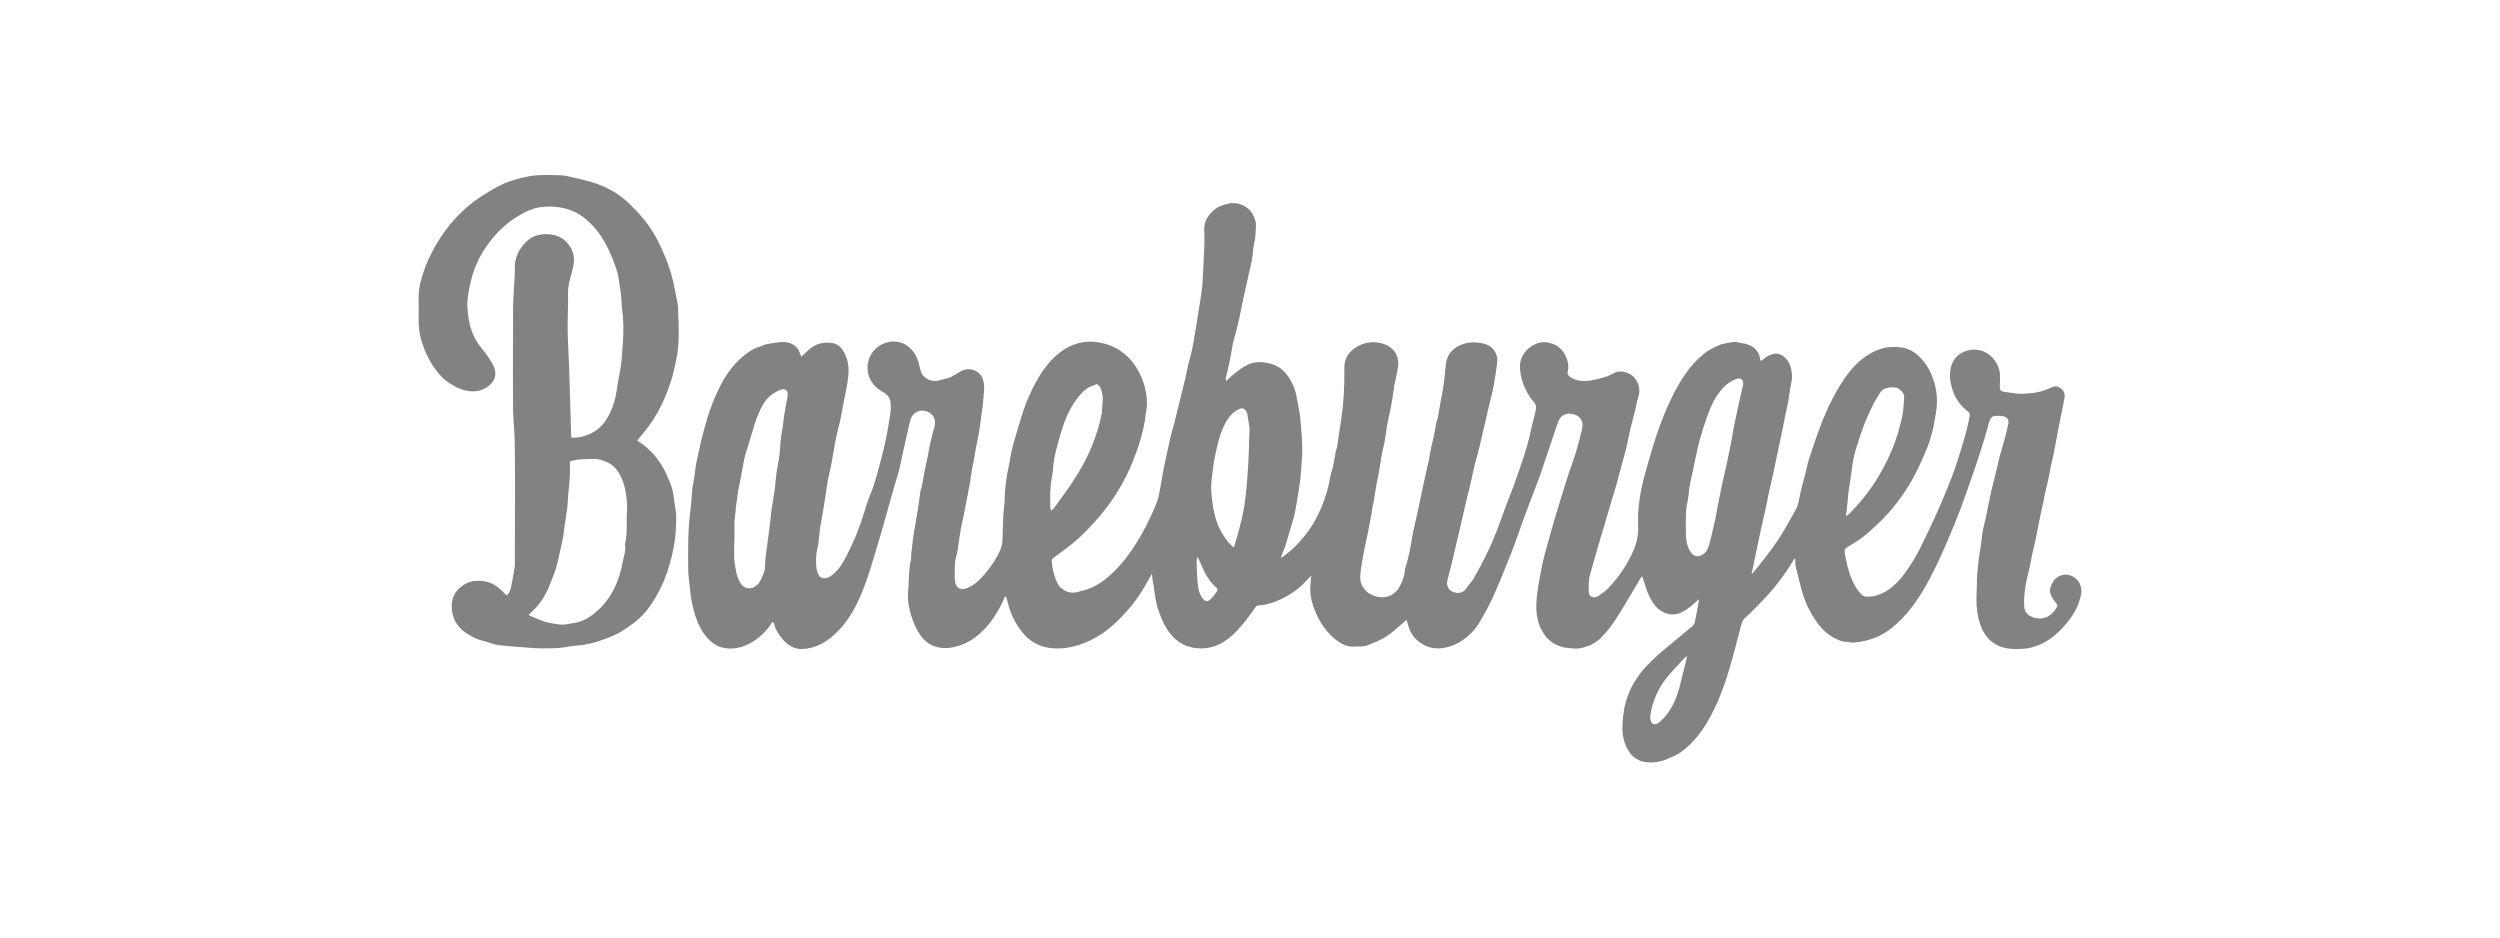 <svg width="160" height="60" viewBox="0 0 160 60" fill="none" xmlns="http://www.w3.org/2000/svg">
<path d="M105.052 36.913C104.765 37.394 104.479 37.875 104.192 38.356C103.739 39.115 103.301 39.883 102.716 40.553C102.411 40.904 102.061 41.197 101.623 41.346C101.346 41.44 101.063 41.535 100.749 41.505C100.478 41.479 100.215 41.481 99.945 41.398C99.501 41.262 99.141 41.025 98.87 40.657C98.609 40.301 98.449 39.903 98.375 39.459C98.304 39.04 98.316 38.633 98.355 38.211C98.413 37.587 98.546 36.977 98.658 36.365C98.754 35.837 98.912 35.318 99.051 34.797C99.191 34.276 99.337 33.758 99.49 33.241C99.658 32.669 99.832 32.098 100.008 31.528C100.15 31.069 100.294 30.61 100.445 30.154C100.581 29.744 100.741 29.339 100.865 28.925C101.013 28.427 101.151 27.923 101.262 27.415C101.343 27.042 101.192 26.709 100.88 26.573C100.383 26.356 99.931 26.487 99.743 26.957C99.561 27.414 99.421 27.887 99.262 28.353C99.156 28.665 99.048 28.976 98.943 29.288C98.819 29.656 98.705 30.026 98.574 30.391C98.414 30.837 98.241 31.279 98.073 31.722C97.882 32.228 97.685 32.731 97.499 33.24C97.246 33.933 97.019 34.638 96.749 35.325C96.378 36.271 95.994 37.214 95.581 38.141C95.329 38.704 95.031 39.249 94.717 39.779C94.423 40.273 94.033 40.703 93.547 41.011C93.022 41.344 92.441 41.545 91.804 41.487C91.504 41.46 91.229 41.346 90.97 41.182C90.509 40.892 90.237 40.479 90.105 39.959C90.081 39.862 90.045 39.767 90.013 39.671C89.702 39.942 89.418 40.206 89.116 40.447C88.755 40.733 88.365 40.974 87.928 41.131C87.756 41.193 87.591 41.283 87.416 41.334C87.189 41.399 86.951 41.361 86.719 41.379C86.213 41.421 85.805 41.201 85.437 40.898C84.845 40.41 84.438 39.783 84.154 39.073C83.935 38.522 83.802 37.957 83.876 37.356C83.894 37.206 83.903 37.055 83.92 36.846C83.848 36.91 83.815 36.933 83.79 36.963C83.27 37.582 82.645 38.053 81.904 38.385C81.542 38.548 81.178 38.673 80.787 38.724C80.663 38.74 80.519 38.728 80.422 38.791C80.318 38.858 80.259 38.995 80.181 39.102C79.773 39.665 79.358 40.222 78.836 40.687C78.194 41.261 77.457 41.573 76.586 41.485C75.973 41.424 75.446 41.169 75.028 40.711C74.57 40.209 74.32 39.599 74.107 38.96C73.909 38.361 73.896 37.731 73.764 37.123C73.737 37.001 73.76 36.869 73.716 36.73C73.561 37.003 73.406 37.275 73.25 37.548C72.721 38.472 72.043 39.274 71.256 39.987C70.804 40.397 70.302 40.739 69.757 40.995C68.988 41.357 68.171 41.567 67.31 41.485C66.552 41.413 65.923 41.075 65.437 40.48C65.01 39.958 64.718 39.366 64.541 38.716C64.493 38.538 64.439 38.36 64.383 38.168C64.271 38.198 64.266 38.32 64.226 38.404C63.901 39.109 63.498 39.758 62.952 40.317C62.57 40.708 62.136 41.028 61.639 41.228C61.075 41.455 60.47 41.569 59.871 41.386C59.467 41.262 59.138 40.991 58.892 40.634C58.617 40.231 58.428 39.792 58.295 39.32C58.171 38.877 58.075 38.422 58.114 37.975C58.178 37.256 58.139 36.527 58.3 35.817C58.321 35.726 58.305 35.627 58.313 35.532C58.329 35.372 58.351 35.213 58.37 35.053C58.389 34.874 58.406 34.695 58.426 34.516C58.438 34.412 58.454 34.309 58.471 34.206C58.496 34.056 58.524 33.907 58.549 33.758C58.619 33.348 58.693 32.938 58.756 32.526C58.812 32.163 58.852 31.797 58.908 31.433C58.926 31.322 58.984 31.217 59.006 31.107C59.064 30.803 59.109 30.497 59.167 30.193C59.225 29.897 59.294 29.603 59.355 29.307C59.41 29.029 59.456 28.749 59.514 28.473C59.569 28.214 59.635 27.957 59.698 27.7C59.748 27.498 59.834 27.297 59.841 27.095C59.852 26.83 59.748 26.577 59.514 26.432C58.977 26.098 58.413 26.348 58.264 26.88C58.199 27.111 58.153 27.352 58.097 27.589C57.989 28.049 57.889 28.511 57.787 28.973C57.73 29.23 57.68 29.489 57.622 29.746C57.583 29.921 57.539 30.096 57.49 30.269C57.394 30.604 57.292 30.937 57.196 31.273C56.976 32.045 56.76 32.819 56.539 33.591C56.36 34.215 56.183 34.841 55.991 35.463C55.784 36.133 55.588 36.809 55.341 37.466C54.89 38.665 54.323 39.806 53.34 40.669C52.785 41.156 52.139 41.496 51.39 41.538C50.822 41.568 50.373 41.282 50.032 40.838C49.825 40.567 49.624 40.289 49.552 39.942C49.542 39.894 49.488 39.855 49.439 39.793C49.36 39.913 49.299 40.02 49.225 40.115C48.841 40.606 48.389 41.002 47.808 41.265C47.391 41.454 46.97 41.539 46.528 41.499C45.903 41.443 45.444 41.091 45.082 40.596C44.786 40.192 44.595 39.731 44.456 39.261C44.304 38.747 44.2 38.215 44.157 37.676C44.128 37.317 44.062 36.959 44.049 36.6C44.031 36.088 44.045 35.574 44.044 35.061C44.043 34.263 44.083 33.469 44.187 32.676C44.25 32.197 44.266 31.711 44.315 31.23C44.332 31.051 44.388 30.876 44.414 30.697C44.463 30.361 44.491 30.022 44.55 29.689C44.609 29.353 44.701 29.025 44.769 28.691C44.895 28.067 45.064 27.454 45.244 26.843C45.462 26.104 45.741 25.392 46.092 24.707C46.451 24.006 46.898 23.366 47.499 22.856C47.816 22.587 48.155 22.327 48.573 22.209C48.758 22.157 48.93 22.035 49.115 22.014C49.594 21.959 50.076 21.794 50.555 21.962C50.838 22.062 51.066 22.253 51.174 22.554C51.204 22.639 51.242 22.723 51.288 22.834C51.451 22.677 51.585 22.544 51.722 22.416C52.167 21.999 52.708 21.858 53.289 21.958C53.622 22.015 53.876 22.257 54.033 22.567C54.199 22.891 54.295 23.23 54.305 23.605C54.321 24.193 54.189 24.756 54.079 25.324C53.982 25.816 53.895 26.311 53.796 26.802C53.743 27.061 53.669 27.315 53.609 27.573C53.557 27.794 53.504 28.015 53.463 28.237C53.37 28.746 53.291 29.258 53.195 29.766C53.136 30.079 53.045 30.387 52.988 30.7C52.925 31.041 52.884 31.387 52.832 31.73C52.795 31.974 52.758 32.217 52.717 32.46C52.656 32.816 52.593 33.171 52.531 33.526C52.525 33.563 52.509 33.599 52.504 33.636C52.459 34.031 52.417 34.426 52.37 34.82C52.36 34.904 52.338 34.987 52.319 35.07C52.211 35.519 52.205 35.973 52.263 36.426C52.281 36.571 52.35 36.718 52.426 36.847C52.543 37.044 52.881 37.051 53.113 36.904C53.644 36.567 53.937 36.046 54.21 35.511C54.62 34.708 54.97 33.877 55.238 33.014C55.388 32.535 55.532 32.051 55.724 31.588C55.877 31.218 55.996 30.841 56.103 30.459C56.3 29.749 56.493 29.036 56.652 28.316C56.79 27.697 56.891 27.069 56.985 26.442C57.021 26.2 57.02 25.944 56.985 25.701C56.937 25.373 56.688 25.183 56.416 25.033C56.144 24.882 55.935 24.673 55.768 24.407C55.256 23.59 55.565 22.431 56.489 22.017C57.407 21.607 58.319 22.008 58.703 22.963C58.801 23.205 58.85 23.468 58.919 23.721C59.064 24.241 59.658 24.498 60.152 24.335C60.373 24.262 60.611 24.232 60.823 24.141C61.063 24.037 61.279 23.878 61.511 23.754C62.037 23.474 62.663 23.699 62.873 24.198C62.989 24.472 63.007 24.77 62.977 25.069C62.944 25.381 62.922 25.693 62.889 26.004C62.869 26.193 62.835 26.38 62.81 26.569C62.759 26.944 62.718 27.32 62.655 27.693C62.6 28.018 62.519 28.339 62.458 28.663C62.401 28.96 62.358 29.26 62.305 29.559C62.281 29.698 62.241 29.834 62.218 29.974C62.165 30.297 62.118 30.622 62.068 30.947C62.063 30.975 62.059 31.003 62.055 31.031C61.932 31.672 61.811 32.312 61.685 32.952C61.63 33.23 61.556 33.505 61.505 33.784C61.443 34.128 61.398 34.474 61.343 34.819C61.299 35.09 61.278 35.369 61.195 35.629C61.072 36.013 61.12 36.403 61.101 36.791C61.095 36.923 61.096 37.059 61.117 37.189C61.181 37.598 61.43 37.836 61.935 37.62C62.414 37.416 62.761 37.051 63.086 36.664C63.442 36.242 63.749 35.785 63.984 35.28C64.099 35.032 64.155 34.78 64.16 34.509C64.171 33.987 64.189 33.465 64.216 32.945C64.231 32.66 64.273 32.377 64.295 32.093C64.308 31.915 64.297 31.736 64.312 31.558C64.356 31.028 64.413 30.5 64.53 29.98C64.629 29.539 64.678 29.085 64.793 28.648C64.964 27.992 65.176 27.346 65.366 26.693C65.555 26.044 65.808 25.42 66.111 24.817C66.489 24.066 66.929 23.354 67.564 22.785C67.86 22.519 68.182 22.285 68.548 22.127C69.063 21.904 69.614 21.819 70.164 21.892C71.446 22.061 72.371 22.756 72.944 23.915C73.269 24.572 73.431 25.271 73.401 26.007C73.394 26.167 73.346 26.325 73.328 26.485C73.215 27.526 72.905 28.512 72.521 29.481C71.976 30.859 71.204 32.095 70.235 33.205C69.659 33.864 69.047 34.491 68.343 35.018C68.039 35.245 67.736 35.472 67.432 35.699C67.353 35.757 67.301 35.813 67.311 35.932C67.354 36.427 67.464 36.9 67.689 37.346C67.907 37.778 68.483 38.044 68.969 37.886C69.209 37.808 69.457 37.77 69.697 37.676C70.368 37.416 70.903 36.978 71.395 36.476C72.201 35.655 72.812 34.693 73.341 33.678C73.596 33.19 73.823 32.686 74.027 32.175C74.139 31.897 74.184 31.592 74.244 31.295C74.312 30.954 74.359 30.609 74.422 30.267C74.477 29.969 74.539 29.673 74.602 29.377C74.657 29.119 74.717 28.862 74.774 28.605C74.835 28.327 74.89 28.048 74.959 27.772C75.018 27.536 75.099 27.304 75.16 27.068C75.257 26.692 75.344 26.315 75.436 25.939C75.582 25.342 75.733 24.746 75.876 24.149C75.935 23.901 75.974 23.65 76.032 23.402C76.087 23.164 76.158 22.93 76.216 22.692C76.267 22.49 76.314 22.288 76.351 22.084C76.406 21.787 76.449 21.486 76.499 21.187C76.513 21.103 76.533 21.021 76.548 20.937C76.571 20.808 76.593 20.678 76.613 20.548C76.621 20.492 76.619 20.434 76.629 20.378C76.7 19.94 76.781 19.503 76.844 19.065C76.899 18.683 76.96 18.299 76.973 17.914C77.008 16.86 77.12 15.809 77.072 14.752C77.057 14.433 77.123 14.129 77.314 13.861C77.509 13.588 77.728 13.362 78.046 13.214C78.255 13.117 78.472 13.059 78.683 13.019C79.219 12.92 79.896 13.181 80.181 13.721C80.305 13.958 80.397 14.199 80.378 14.481C80.353 14.832 80.365 15.18 80.276 15.53C80.188 15.874 80.191 16.241 80.13 16.594C80.072 16.928 79.983 17.257 79.909 17.588C79.786 18.139 79.662 18.69 79.544 19.242C79.451 19.677 79.378 20.115 79.277 20.548C79.18 20.97 79.057 21.386 78.951 21.805C78.908 21.979 78.875 22.156 78.842 22.332C78.791 22.602 78.75 22.873 78.693 23.142C78.634 23.427 78.56 23.709 78.498 23.994C78.472 24.108 78.407 24.221 78.476 24.388C78.615 24.258 78.731 24.138 78.858 24.034C79.18 23.771 79.5 23.503 79.883 23.328C80.334 23.123 80.795 23.148 81.265 23.265C81.71 23.376 82.08 23.603 82.35 23.968C82.681 24.413 82.91 24.908 82.995 25.465C83.066 25.933 83.194 26.396 83.23 26.867C83.291 27.689 83.389 28.513 83.323 29.34C83.287 29.773 83.271 30.208 83.224 30.64C83.178 31.055 83.105 31.466 83.038 31.878C82.985 32.205 82.932 32.533 82.862 32.857C82.808 33.106 82.731 33.349 82.66 33.593C82.532 34.038 82.405 34.484 82.269 34.926C82.221 35.08 82.147 35.225 82.088 35.374C82.05 35.466 82.016 35.56 81.981 35.653C81.997 35.664 82.012 35.675 82.027 35.687C82.219 35.539 82.42 35.403 82.601 35.242C83.491 34.453 84.158 33.498 84.6 32.396C84.84 31.799 85.031 31.182 85.132 30.541C85.17 30.3 85.267 30.07 85.319 29.831C85.382 29.538 85.421 29.239 85.478 28.944C85.503 28.814 85.562 28.69 85.582 28.561C85.677 27.948 85.763 27.335 85.852 26.721C86.007 25.666 86.052 24.605 86.039 23.542C86.031 22.858 86.396 22.419 86.959 22.127C87.454 21.87 88.002 21.837 88.522 22C89.178 22.206 89.572 22.76 89.476 23.462C89.421 23.864 89.313 24.258 89.24 24.657C89.186 24.953 89.153 25.254 89.106 25.552C89.069 25.775 89.028 25.998 88.984 26.219C88.922 26.526 88.845 26.829 88.79 27.137C88.727 27.488 88.681 27.844 88.628 28.198C88.626 28.216 88.626 28.235 88.621 28.254C88.554 28.556 88.478 28.857 88.421 29.161C88.357 29.505 88.314 29.852 88.254 30.198C88.201 30.496 88.131 30.791 88.078 31.089C88.015 31.442 87.963 31.797 87.905 32.151C87.894 32.217 87.872 32.279 87.859 32.344C87.835 32.473 87.815 32.603 87.795 32.733C87.785 32.789 87.782 32.847 87.772 32.903C87.699 33.293 87.628 33.683 87.55 34.072C87.487 34.387 87.413 34.7 87.349 35.014C87.298 35.265 87.248 35.516 87.208 35.769C87.151 36.123 87.08 36.477 87.056 36.835C87.011 37.501 87.441 37.994 88.015 38.16C88.769 38.377 89.37 38.051 89.675 37.349C89.797 37.066 89.91 36.769 89.914 36.445C89.915 36.337 89.987 36.231 90.015 36.121C90.094 35.81 90.177 35.5 90.241 35.187C90.299 34.9 90.331 34.608 90.385 34.321C90.435 34.052 90.498 33.784 90.558 33.517C90.624 33.214 90.695 32.911 90.761 32.608C90.827 32.304 90.89 32 90.954 31.695C91.005 31.455 91.056 31.215 91.108 30.974C91.172 30.679 91.235 30.383 91.301 30.088C91.346 29.886 91.4 29.686 91.439 29.482C91.492 29.214 91.529 28.942 91.585 28.675C91.641 28.408 91.721 28.147 91.776 27.88C91.836 27.596 91.874 27.306 91.93 27.02C91.949 26.919 92.005 26.825 92.023 26.723C92.083 26.409 92.13 26.094 92.186 25.779C92.255 25.387 92.343 24.998 92.398 24.603C92.458 24.171 92.484 23.734 92.535 23.301C92.601 22.746 92.905 22.358 93.399 22.114C93.864 21.885 94.363 21.873 94.85 21.965C95.235 22.038 95.577 22.242 95.742 22.637C95.791 22.757 95.835 22.893 95.829 23.018C95.814 23.301 95.771 23.584 95.729 23.865C95.675 24.22 95.616 24.575 95.547 24.928C95.496 25.187 95.424 25.441 95.363 25.697C95.317 25.89 95.27 26.083 95.225 26.277C95.053 27.023 94.885 27.77 94.706 28.515C94.606 28.928 94.484 29.336 94.382 29.749C94.287 30.143 94.21 30.542 94.117 30.937C94.024 31.332 93.919 31.725 93.826 32.12C93.729 32.524 93.642 32.931 93.548 33.336C93.433 33.833 93.314 34.33 93.198 34.828C93.105 35.225 93.017 35.622 92.92 36.018C92.828 36.396 92.727 36.771 92.632 37.148C92.532 37.542 92.778 37.876 93.179 37.937C93.502 37.987 93.711 37.862 93.881 37.602C94.01 37.404 94.192 37.238 94.308 37.034C94.6 36.522 94.883 36.004 95.14 35.475C95.38 34.981 95.595 34.472 95.798 33.961C96.005 33.441 96.181 32.908 96.378 32.383C96.534 31.966 96.709 31.556 96.859 31.137C97.1 30.469 97.333 29.798 97.556 29.124C97.675 28.765 97.77 28.398 97.866 28.032C97.932 27.778 97.976 27.517 98.038 27.261C98.096 27.014 98.165 26.768 98.227 26.52C98.255 26.409 98.279 26.299 98.301 26.187C98.337 26.007 98.285 25.869 98.16 25.724C97.738 25.232 97.467 24.649 97.338 24.022C97.248 23.575 97.223 23.099 97.502 22.677C97.728 22.334 98.01 22.106 98.414 21.965C98.786 21.836 99.11 21.909 99.431 22.029C99.798 22.167 100.044 22.454 100.216 22.816C100.348 23.096 100.394 23.376 100.358 23.675C100.343 23.795 100.276 23.914 100.383 24.026C100.495 24.143 100.624 24.22 100.78 24.279C101.231 24.447 101.676 24.393 102.124 24.285C102.365 24.228 102.609 24.173 102.843 24.093C103.018 24.033 103.182 23.937 103.349 23.854C103.765 23.646 104.406 23.872 104.663 24.247C104.917 24.618 104.99 25.001 104.846 25.436C104.751 25.722 104.707 26.025 104.635 26.319C104.535 26.721 104.424 27.122 104.326 27.524C104.268 27.762 104.226 28.003 104.176 28.244C104.137 28.428 104.102 28.612 104.054 28.794C103.948 29.192 103.832 29.587 103.725 29.986C103.631 30.333 103.549 30.682 103.451 31.028C103.361 31.348 103.252 31.662 103.159 31.979C103.018 32.45 102.887 32.924 102.747 33.396C102.607 33.869 102.459 34.34 102.32 34.813C102.172 35.322 102.03 35.833 101.888 36.344C101.822 36.58 101.735 36.814 101.706 37.055C101.671 37.346 101.666 37.645 101.689 37.936C101.711 38.21 102.02 38.319 102.288 38.145C102.517 37.996 102.748 37.833 102.936 37.635C103.636 36.898 104.198 36.067 104.588 35.121C104.768 34.684 104.857 34.239 104.843 33.762C104.829 33.289 104.828 32.811 104.883 32.343C104.949 31.779 105.044 31.219 105.193 30.664C105.395 29.906 105.606 29.152 105.84 28.405C106.238 27.133 106.717 25.893 107.367 24.729C107.814 23.928 108.362 23.2 109.081 22.613C109.354 22.391 109.667 22.257 109.98 22.109C110.241 21.985 110.518 21.966 110.791 21.91C110.911 21.886 111.045 21.864 111.158 21.895C111.427 21.971 111.707 21.972 111.975 22.091C112.396 22.28 112.595 22.593 112.66 23.026C112.663 23.043 112.676 23.059 112.695 23.098C112.74 23.071 112.789 23.053 112.822 23.019C113.016 22.828 113.25 22.715 113.508 22.648C113.701 22.597 113.896 22.646 114.052 22.745C114.32 22.918 114.507 23.161 114.6 23.483C114.707 23.851 114.718 24.205 114.629 24.579C114.548 24.919 114.523 25.271 114.462 25.615C114.407 25.921 114.335 26.224 114.272 26.529C114.221 26.78 114.174 27.031 114.122 27.281C114.007 27.835 113.89 28.388 113.774 28.942C113.68 29.386 113.591 29.831 113.494 30.275C113.392 30.735 113.281 31.193 113.18 31.654C113.127 31.894 113.09 32.137 113.039 32.377C112.978 32.663 112.91 32.947 112.846 33.232C112.8 33.432 112.755 33.633 112.711 33.834C112.615 34.278 112.522 34.722 112.428 35.167C112.369 35.444 112.315 35.722 112.256 35.999C112.208 36.229 112.156 36.459 112.095 36.74C112.172 36.668 112.22 36.633 112.256 36.587C112.998 35.67 113.733 34.747 114.311 33.712C114.528 33.323 114.758 32.94 114.965 32.544C115.047 32.388 115.099 32.209 115.13 32.035C115.22 31.513 115.35 31.001 115.496 30.492C115.601 30.13 115.656 29.752 115.77 29.392C115.971 28.76 116.192 28.134 116.417 27.509C116.764 26.55 117.183 25.622 117.711 24.748C118.101 24.102 118.544 23.491 119.132 23.013C119.513 22.701 119.937 22.458 120.427 22.311C120.861 22.18 121.289 22.187 121.706 22.24C122.241 22.308 122.676 22.619 123.031 23.032C123.544 23.629 123.811 24.339 123.928 25.098C123.999 25.557 123.971 26.03 123.886 26.493C123.818 26.865 123.767 27.242 123.674 27.607C123.575 27.991 123.46 28.376 123.308 28.742C123.065 29.32 122.811 29.895 122.517 30.448C121.887 31.634 121.085 32.694 120.098 33.607C119.798 33.884 119.496 34.162 119.171 34.409C118.88 34.631 118.563 34.819 118.246 35.002C118.125 35.073 118.047 35.14 118.063 35.286C118.071 35.352 118.06 35.421 118.073 35.486C118.22 36.215 118.384 36.938 118.772 37.584C118.864 37.738 118.985 37.875 119.099 38.013C119.202 38.138 119.356 38.192 119.504 38.189C119.696 38.185 119.886 38.176 120.082 38.117C120.918 37.864 121.475 37.281 121.968 36.606C122.719 35.577 123.217 34.413 123.756 33.27C124.186 32.356 124.565 31.423 124.932 30.485C125.127 29.982 125.289 29.464 125.451 28.949C125.603 28.463 125.743 27.974 125.875 27.482C125.951 27.199 126.005 26.909 126.061 26.622C126.092 26.457 125.983 26.357 125.867 26.267C125.485 25.966 125.209 25.587 125.029 25.135C124.826 24.625 124.735 24.105 124.846 23.561C124.957 23.026 125.295 22.652 125.784 22.476C126.665 22.156 127.552 22.617 127.893 23.491C128.046 23.883 128.002 24.277 127.987 24.672C127.976 24.955 128.015 25.044 128.305 25.082C128.698 25.132 129.094 25.219 129.484 25.203C130.1 25.178 130.713 25.09 131.279 24.799C131.465 24.703 131.685 24.699 131.87 24.836C132.091 24.998 132.176 25.229 132.127 25.49C132 26.16 131.856 26.825 131.726 27.493C131.628 27.99 131.545 28.489 131.447 28.986C131.394 29.255 131.319 29.519 131.263 29.786C131.2 30.092 131.152 30.4 131.087 30.704C131.03 30.971 130.957 31.234 130.897 31.5C130.847 31.722 130.808 31.945 130.762 32.168C130.684 32.536 130.601 32.903 130.526 33.271C130.43 33.74 130.345 34.21 130.249 34.677C130.197 34.927 130.125 35.173 130.071 35.422C130.01 35.708 129.965 35.997 129.904 36.282C129.847 36.55 129.768 36.813 129.712 37.081C129.589 37.668 129.508 38.262 129.554 38.862C129.578 39.173 129.796 39.395 130.066 39.492C130.717 39.727 131.26 39.474 131.598 38.929C131.701 38.763 131.689 38.712 131.558 38.553C131.473 38.452 131.388 38.346 131.33 38.228C131.234 38.035 131.144 37.837 131.224 37.605C131.324 37.319 131.466 37.054 131.731 36.904C132.362 36.55 132.997 36.982 133.164 37.505C133.276 37.858 133.168 38.186 133.063 38.505C132.818 39.243 132.351 39.839 131.808 40.383C131.45 40.741 131.042 41.038 130.585 41.24C130.242 41.39 129.879 41.499 129.489 41.521C129.185 41.538 128.888 41.553 128.583 41.515C127.811 41.418 127.244 41.035 126.895 40.343C126.649 39.855 126.547 39.319 126.505 38.782C126.469 38.322 126.513 37.856 126.521 37.392C126.524 37.215 126.515 37.035 126.532 36.859C126.587 36.264 126.636 35.668 126.749 35.079C126.815 34.736 126.826 34.383 126.885 34.039C126.936 33.742 127.025 33.451 127.088 33.156C127.152 32.859 127.202 32.56 127.263 32.263C127.387 31.654 127.523 31.048 127.685 30.447C127.797 30.038 127.876 29.619 127.981 29.207C128.073 28.851 128.188 28.5 128.283 28.146C128.373 27.808 128.459 27.467 128.532 27.125C128.586 26.87 128.473 26.699 128.216 26.644C128.062 26.611 127.9 26.609 127.741 26.611C127.477 26.615 127.359 26.792 127.3 27.02C126.91 28.51 126.403 29.962 125.891 31.413C125.632 32.147 125.362 32.877 125.066 33.596C124.522 34.916 123.962 36.229 123.26 37.475C122.685 38.493 122.01 39.431 121.094 40.172C120.669 40.516 120.196 40.769 119.666 40.934C119.357 41.031 119.042 41.069 118.73 41.118C118.531 41.15 118.319 41.083 118.112 41.072C117.858 41.059 117.636 40.956 117.418 40.844C116.99 40.621 116.642 40.307 116.352 39.921C115.924 39.353 115.61 38.725 115.394 38.051C115.246 37.593 115.144 37.12 115.025 36.654C114.98 36.48 114.935 36.305 114.907 36.127C114.889 36.013 114.903 35.894 114.903 35.777C114.883 35.77 114.863 35.762 114.844 35.755C114.754 35.902 114.664 36.05 114.572 36.194C113.988 37.112 113.304 37.951 112.534 38.717C112.264 38.985 112.005 39.265 111.718 39.511C111.487 39.709 111.441 39.971 111.373 40.236C111.221 40.833 111.07 41.429 110.903 42.023C110.748 42.577 110.593 43.133 110.405 43.676C110.081 44.612 109.693 45.521 109.173 46.368C108.873 46.858 108.52 47.302 108.106 47.7C107.754 48.04 107.364 48.312 106.907 48.485C106.739 48.55 106.578 48.642 106.405 48.686C106.032 48.784 105.642 48.843 105.265 48.766C104.886 48.689 104.54 48.506 104.307 48.173C104.111 47.894 103.975 47.591 103.901 47.249C103.791 46.734 103.833 46.236 103.894 45.721C104.03 44.597 104.484 43.639 105.225 42.796C105.781 42.165 106.428 41.636 107.072 41.104C107.489 40.759 107.909 40.418 108.322 40.068C108.389 40.011 108.446 39.92 108.465 39.836C108.545 39.466 108.611 39.093 108.681 38.722C108.699 38.624 108.71 38.525 108.734 38.356C108.621 38.449 108.564 38.491 108.512 38.541C108.259 38.785 107.985 38.994 107.673 39.163C107.036 39.51 106.341 39.251 105.943 38.777C105.652 38.431 105.473 38.022 105.335 37.594C105.262 37.37 105.192 37.145 105.12 36.92C105.096 36.91 105.074 36.911 105.052 36.913ZM47.005 34.657C46.999 34.657 46.992 34.657 46.987 34.657C46.987 34.962 46.991 35.268 46.986 35.573C46.98 35.879 47.038 36.173 47.091 36.474C47.137 36.742 47.212 36.988 47.335 37.226C47.607 37.751 48.169 37.789 48.539 37.346C48.697 37.156 48.78 36.901 48.883 36.669C48.979 36.448 48.963 36.212 48.972 35.974C48.986 35.609 49.056 35.246 49.103 34.883C49.17 34.365 49.239 33.848 49.303 33.33C49.331 33.105 49.34 32.877 49.373 32.651C49.434 32.23 49.506 31.809 49.574 31.388C49.576 31.378 49.577 31.369 49.578 31.36C49.62 30.974 49.652 30.588 49.706 30.204C49.764 29.792 49.867 29.385 49.903 28.971C49.942 28.516 49.95 28.061 50.046 27.611C50.119 27.264 50.134 26.906 50.191 26.554C50.253 26.163 50.334 25.775 50.403 25.386C50.472 25.002 50.27 24.811 49.916 24.963C49.487 25.149 49.107 25.415 48.864 25.836C48.615 26.265 48.428 26.72 48.284 27.194C48.09 27.826 47.894 28.459 47.704 29.093C47.651 29.273 47.615 29.459 47.58 29.645C47.526 29.922 47.483 30.203 47.429 30.481C47.367 30.806 47.298 31.129 47.233 31.453C47.225 31.49 47.223 31.528 47.219 31.567C47.199 31.726 47.181 31.885 47.158 32.044C47.143 32.157 47.118 32.269 47.106 32.382C47.079 32.646 47.056 32.911 47.03 33.175C47.024 33.241 47.007 33.307 47.007 33.372C47.004 33.798 47.005 34.228 47.005 34.657ZM107.888 33.507C107.908 33.971 107.858 34.436 107.997 34.895C108.06 35.105 108.154 35.282 108.291 35.44C108.442 35.615 108.705 35.641 108.908 35.534C109.165 35.4 109.301 35.16 109.372 34.908C109.532 34.347 109.653 33.774 109.782 33.204C109.84 32.946 109.876 32.683 109.927 32.423C109.994 32.081 110.063 31.738 110.133 31.396C110.182 31.156 110.232 30.915 110.285 30.675C110.348 30.391 110.418 30.107 110.481 29.821C110.552 29.498 110.62 29.175 110.686 28.852C110.737 28.602 110.787 28.352 110.833 28.101C110.884 27.825 110.924 27.545 110.979 27.27C111.054 26.89 111.138 26.512 111.219 26.134C111.268 25.903 111.315 25.672 111.368 25.441C111.429 25.174 111.498 24.907 111.559 24.64C111.569 24.596 111.562 24.546 111.559 24.499C111.543 24.273 111.379 24.173 111.164 24.244C110.717 24.391 110.374 24.68 110.09 25.041C109.801 25.407 109.58 25.809 109.411 26.252C109.094 27.087 108.815 27.932 108.622 28.804C108.525 29.247 108.437 29.692 108.343 30.136C108.274 30.458 108.19 30.778 108.136 31.102C108.076 31.458 108.072 31.825 107.989 32.173C107.883 32.617 107.907 33.062 107.888 33.507ZM78.971 35.045C79.094 34.615 79.21 34.245 79.304 33.87C79.418 33.421 79.537 32.972 79.613 32.517C79.702 31.976 79.761 31.429 79.808 30.881C79.861 30.247 79.893 29.611 79.924 28.975C79.946 28.529 79.936 28.081 79.968 27.637C79.996 27.259 79.872 26.905 79.836 26.538C79.829 26.456 79.785 26.375 79.745 26.299C79.667 26.152 79.483 26.099 79.335 26.165C78.937 26.341 78.666 26.642 78.457 27.018C78.069 27.718 77.907 28.488 77.747 29.256C77.656 29.69 77.617 30.136 77.559 30.577C77.538 30.736 77.522 30.897 77.515 31.058C77.5 31.43 77.555 31.796 77.598 32.164C77.639 32.515 77.711 32.856 77.807 33.19C77.936 33.64 78.143 34.058 78.416 34.44C78.562 34.645 78.706 34.857 78.971 35.045ZM118.142 33.045C118.249 32.96 118.307 32.921 118.358 32.873C118.954 32.285 119.483 31.646 119.942 30.943C120.818 29.603 121.441 28.167 121.752 26.589C121.825 26.219 121.828 25.857 121.865 25.491C121.891 25.236 121.764 25.074 121.589 24.933C121.372 24.756 121.116 24.777 120.861 24.811C120.626 24.841 120.434 24.953 120.309 25.159C120.157 25.41 119.996 25.659 119.868 25.923C119.664 26.34 119.464 26.762 119.298 27.196C119.108 27.692 118.942 28.199 118.79 28.708C118.657 29.152 118.56 29.605 118.511 30.069C118.462 30.53 118.375 30.986 118.307 31.445C118.299 31.492 118.299 31.541 118.294 31.588C118.275 31.795 118.256 32.002 118.235 32.209C118.207 32.465 118.177 32.723 118.142 33.045ZM67.258 32.676C67.332 32.628 67.388 32.609 67.418 32.569C67.957 31.836 68.5 31.106 68.976 30.325C69.698 29.143 70.222 27.889 70.498 26.53C70.507 26.484 70.521 26.437 70.523 26.391C70.539 26.156 70.541 25.919 70.569 25.686C70.602 25.415 70.554 25.157 70.467 24.907C70.419 24.767 70.34 24.628 70.174 24.587C70.109 24.617 70.051 24.654 69.988 24.671C69.632 24.767 69.362 25 69.133 25.263C68.531 25.953 68.171 26.776 67.915 27.647C67.805 28.017 67.699 28.389 67.603 28.763C67.54 29 67.485 29.241 67.45 29.484C67.394 29.867 67.385 30.259 67.307 30.638C67.188 31.215 67.218 31.795 67.213 32.375C67.213 32.465 67.24 32.555 67.258 32.676ZM107.975 41.988C107.885 42.053 107.834 42.078 107.799 42.118C107.411 42.546 107.002 42.958 106.643 43.41C106.111 44.078 105.78 44.849 105.634 45.695C105.614 45.806 105.604 45.927 105.627 46.035C105.65 46.138 105.695 46.276 105.774 46.319C105.882 46.38 106.018 46.357 106.142 46.265C106.389 46.079 106.584 45.85 106.763 45.605C107.096 45.145 107.3 44.624 107.46 44.085C107.535 43.833 107.588 43.574 107.653 43.318C107.72 43.053 107.79 42.79 107.855 42.525C107.894 42.364 107.927 42.202 107.975 41.988ZM76.659 35.651C76.579 35.758 76.578 35.862 76.582 35.962C76.606 36.464 76.606 36.97 76.668 37.468C76.703 37.752 76.772 38.048 76.96 38.289C77.127 38.503 77.298 38.532 77.487 38.343C77.632 38.197 77.749 38.022 77.875 37.856C77.952 37.755 77.927 37.676 77.826 37.591C77.499 37.309 77.261 36.955 77.072 36.569C76.934 36.282 76.811 35.987 76.659 35.651Z" fill="#828282"/>
<path d="M40.782 28.197C41.671 28.75 42.28 29.508 42.688 30.435C42.811 30.713 42.935 30.993 43.018 31.283C43.094 31.552 43.12 31.835 43.16 32.113C43.216 32.498 43.299 32.881 43.278 33.275C43.256 33.691 43.258 34.105 43.198 34.525C43.129 35.006 43.032 35.476 42.907 35.943C42.696 36.723 42.403 37.469 41.994 38.171C41.66 38.744 41.278 39.276 40.771 39.702C40.476 39.951 40.152 40.169 39.825 40.376C39.383 40.657 38.889 40.833 38.4 41.008C38.092 41.117 37.768 41.193 37.446 41.25C37.072 41.315 36.689 41.321 36.318 41.393C35.704 41.513 35.087 41.501 34.47 41.489C34.006 41.48 33.543 41.425 33.079 41.391C32.932 41.381 32.783 41.378 32.637 41.362C32.339 41.332 32.039 41.314 31.746 41.255C31.475 41.201 31.217 41.086 30.947 41.023C30.565 40.936 30.227 40.763 29.9 40.558C29.229 40.138 28.893 39.51 28.909 38.743C28.92 38.222 29.163 37.766 29.637 37.456C30.059 37.179 30.493 37.126 30.979 37.199C31.564 37.286 31.97 37.634 32.352 38.037C32.372 38.057 32.393 38.076 32.425 38.106C32.609 37.973 32.663 37.763 32.707 37.569C32.8 37.164 32.861 36.753 32.934 36.343C32.945 36.278 32.949 36.21 32.95 36.144C32.956 34.578 32.963 33.013 32.962 31.448C32.962 30.379 32.961 29.311 32.941 28.242C32.93 27.673 32.877 27.103 32.846 26.533C32.837 26.391 32.831 26.247 32.831 26.105C32.831 23.995 32.821 21.884 32.836 19.774C32.841 19.061 32.907 18.349 32.942 17.637C32.95 17.474 32.947 17.312 32.945 17.15C32.937 16.436 33.249 15.863 33.758 15.401C34.068 15.12 34.463 14.996 34.889 14.986C35.596 14.969 36.16 15.224 36.525 15.849C36.685 16.123 36.758 16.422 36.729 16.749C36.701 17.062 36.621 17.362 36.534 17.657C36.421 18.04 36.343 18.415 36.353 18.822C36.372 19.574 36.32 20.327 36.329 21.08C36.338 21.838 36.389 22.597 36.418 23.356C36.441 23.963 36.458 24.57 36.476 25.177C36.503 26.092 36.528 27.006 36.555 27.921C36.556 27.947 36.57 27.973 36.585 28.023C36.777 28.006 36.973 28.009 37.16 27.968C37.916 27.803 38.498 27.401 38.888 26.715C39.122 26.305 39.291 25.874 39.389 25.419C39.5 24.904 39.547 24.373 39.661 23.857C39.789 23.278 39.808 22.689 39.852 22.105C39.911 21.328 39.925 20.545 39.812 19.767C39.778 19.532 39.782 19.293 39.762 19.056C39.746 18.867 39.72 18.679 39.696 18.49C39.684 18.396 39.666 18.302 39.649 18.209C39.604 17.949 39.585 17.682 39.51 17.433C39.334 16.852 39.119 16.285 38.837 15.745C38.457 15.019 37.968 14.38 37.312 13.886C37.037 13.679 36.732 13.518 36.394 13.41C35.769 13.21 35.142 13.171 34.499 13.274C34.067 13.343 33.683 13.529 33.31 13.739C32.275 14.321 31.488 15.159 30.876 16.164C30.499 16.783 30.251 17.458 30.094 18.169C29.987 18.653 29.889 19.139 29.912 19.634C29.953 20.53 30.146 21.389 30.697 22.128C30.85 22.334 31.025 22.525 31.167 22.737C31.336 22.989 31.523 23.242 31.627 23.522C31.773 23.908 31.706 24.298 31.394 24.595C30.965 25.002 30.44 25.12 29.868 25.008C29.381 24.913 28.956 24.672 28.562 24.379C28.388 24.25 28.232 24.088 28.091 23.922C27.541 23.275 27.18 22.528 26.945 21.714C26.82 21.28 26.788 20.84 26.792 20.392C26.797 20.002 26.805 19.61 26.79 19.218C26.764 18.471 26.96 17.771 27.221 17.084C27.459 16.462 27.764 15.872 28.123 15.309C28.654 14.474 29.303 13.741 30.056 13.109C30.438 12.788 30.869 12.522 31.295 12.262C31.652 12.044 32.024 11.836 32.413 11.685C32.902 11.496 33.408 11.359 33.933 11.269C34.561 11.161 35.185 11.208 35.809 11.212C36.151 11.214 36.492 11.322 36.832 11.39C37.032 11.43 37.227 11.489 37.426 11.536C38.511 11.793 39.487 12.261 40.29 13.048C40.615 13.367 40.93 13.7 41.219 14.051C41.79 14.745 42.197 15.54 42.542 16.366C42.827 17.05 43.047 17.753 43.181 18.483C43.245 18.827 43.323 19.169 43.38 19.515C43.406 19.673 43.397 19.837 43.402 19.999C43.416 20.407 43.443 20.817 43.44 21.226C43.438 21.624 43.426 22.026 43.38 22.421C43.336 22.797 43.241 23.165 43.166 23.537C43.061 24.065 42.894 24.576 42.7 25.077C42.388 25.885 41.986 26.648 41.466 27.344C41.248 27.631 41.015 27.906 40.782 28.197ZM33.837 39.371C34.163 39.508 34.448 39.64 34.742 39.747C34.934 39.817 35.139 39.858 35.341 39.894C35.564 39.934 35.791 39.983 36.016 39.977C36.26 39.971 36.502 39.907 36.745 39.87C37.251 39.792 37.682 39.552 38.071 39.232C38.567 38.822 38.965 38.331 39.262 37.756C39.564 37.171 39.755 36.542 39.869 35.901C39.928 35.564 40.084 35.227 39.996 34.868C40.103 34.363 40.125 33.854 40.109 33.339C40.097 32.94 40.158 32.537 40.124 32.141C40.077 31.597 39.993 31.05 39.756 30.549C39.562 30.14 39.298 29.781 38.866 29.586C38.602 29.467 38.339 29.364 38.035 29.372C37.519 29.385 37.002 29.363 36.475 29.53C36.475 29.839 36.487 30.151 36.472 30.461C36.447 30.981 36.364 31.494 36.344 32.016C36.321 32.61 36.192 33.2 36.112 33.792C36.088 33.96 36.086 34.133 36.054 34.3C35.995 34.614 35.922 34.926 35.852 35.238C35.766 35.615 35.693 35.996 35.585 36.366C35.498 36.666 35.371 36.955 35.258 37.247C34.977 37.983 34.608 38.661 33.999 39.184C33.95 39.228 33.913 39.283 33.837 39.371Z" fill="#828282"/>
</svg>
